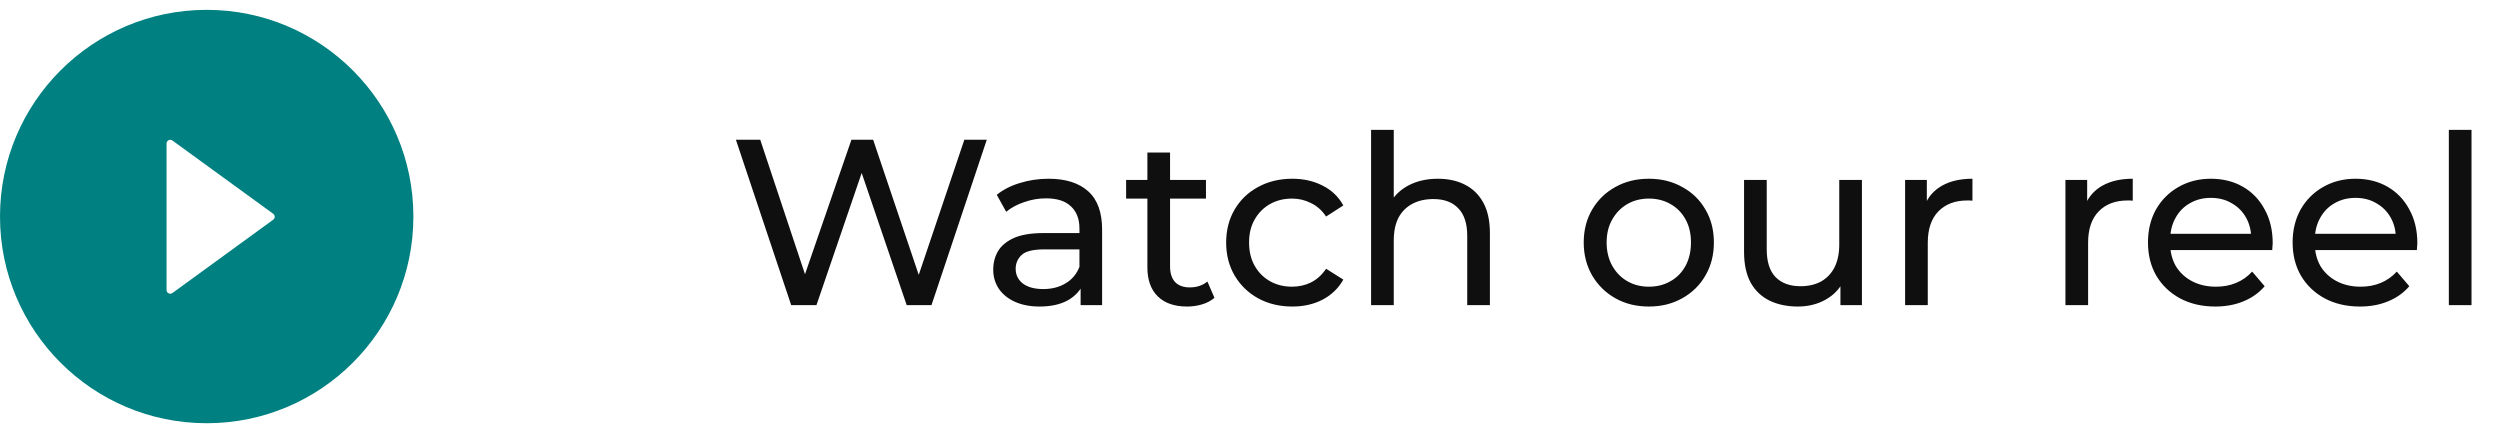 <svg width="127" height="22" viewBox="0 0 127 22" fill="none" xmlns="http://www.w3.org/2000/svg">
<path d="M10.5 0.5C4.702 0.5 0 5.202 0 11C0 16.798 4.702 21.5 10.5 21.5C16.298 21.5 21 16.798 21 11C21 5.202 16.298 0.5 10.5 0.5ZM13.877 11.162L8.759 14.886C8.731 14.906 8.697 14.918 8.663 14.921C8.629 14.923 8.594 14.916 8.563 14.901C8.533 14.885 8.507 14.861 8.489 14.832C8.471 14.802 8.461 14.768 8.461 14.734V7.29C8.461 7.255 8.47 7.221 8.488 7.192C8.506 7.162 8.532 7.138 8.563 7.122C8.594 7.107 8.628 7.1 8.663 7.102C8.697 7.105 8.731 7.117 8.759 7.138L13.877 10.859C13.902 10.877 13.921 10.899 13.935 10.925C13.948 10.952 13.956 10.981 13.956 11.011C13.956 11.04 13.948 11.069 13.935 11.096C13.921 11.122 13.902 11.145 13.877 11.162Z" fill="#008080"/>
<path d="M40.192 15.5L37.384 7.1H38.62L41.2 14.852H40.576L43.252 7.1H44.356L46.972 14.852H46.372L48.988 7.1H50.128L47.32 15.5H46.06L43.612 8.312H43.936L41.476 15.5H40.192ZM54.895 15.5V14.156L54.836 13.904V11.612C54.836 11.124 54.691 10.748 54.404 10.484C54.123 10.212 53.7 10.076 53.132 10.076C52.755 10.076 52.388 10.14 52.028 10.268C51.667 10.388 51.364 10.552 51.115 10.76L50.636 9.896C50.964 9.632 51.355 9.432 51.812 9.296C52.276 9.152 52.76 9.08 53.264 9.08C54.136 9.08 54.807 9.292 55.279 9.716C55.752 10.14 55.987 10.788 55.987 11.66V15.5H54.895ZM52.807 15.572C52.336 15.572 51.919 15.492 51.559 15.332C51.208 15.172 50.935 14.952 50.743 14.672C50.551 14.384 50.456 14.06 50.456 13.7C50.456 13.356 50.535 13.044 50.696 12.764C50.864 12.484 51.132 12.26 51.499 12.092C51.876 11.924 52.38 11.84 53.011 11.84H55.028V12.668H53.059C52.483 12.668 52.096 12.764 51.895 12.956C51.696 13.148 51.596 13.38 51.596 13.652C51.596 13.964 51.719 14.216 51.968 14.408C52.215 14.592 52.559 14.684 52.999 14.684C53.431 14.684 53.807 14.588 54.127 14.396C54.456 14.204 54.691 13.924 54.836 13.556L55.063 14.348C54.911 14.724 54.644 15.024 54.26 15.248C53.876 15.464 53.392 15.572 52.807 15.572ZM60.303 15.572C59.663 15.572 59.167 15.4 58.815 15.056C58.463 14.712 58.287 14.22 58.287 13.58V7.748H59.439V13.532C59.439 13.876 59.523 14.14 59.691 14.324C59.867 14.508 60.115 14.6 60.435 14.6C60.795 14.6 61.095 14.5 61.335 14.3L61.695 15.128C61.519 15.28 61.307 15.392 61.059 15.464C60.819 15.536 60.567 15.572 60.303 15.572ZM57.207 10.088V9.14H61.263V10.088H57.207ZM65.649 15.572C65.001 15.572 64.421 15.432 63.909 15.152C63.405 14.872 63.009 14.488 62.721 14C62.433 13.512 62.289 12.952 62.289 12.32C62.289 11.688 62.433 11.128 62.721 10.64C63.009 10.152 63.405 9.772 63.909 9.5C64.421 9.22 65.001 9.08 65.649 9.08C66.225 9.08 66.737 9.196 67.185 9.428C67.641 9.652 67.993 9.988 68.241 10.436L67.365 11C67.157 10.688 66.901 10.46 66.597 10.316C66.301 10.164 65.981 10.088 65.637 10.088C65.221 10.088 64.849 10.18 64.521 10.364C64.193 10.548 63.933 10.808 63.741 11.144C63.549 11.472 63.453 11.864 63.453 12.32C63.453 12.776 63.549 13.172 63.741 13.508C63.933 13.844 64.193 14.104 64.521 14.288C64.849 14.472 65.221 14.564 65.637 14.564C65.981 14.564 66.301 14.492 66.597 14.348C66.901 14.196 67.157 13.964 67.365 13.652L68.241 14.204C67.993 14.644 67.641 14.984 67.185 15.224C66.737 15.456 66.225 15.572 65.649 15.572ZM73.047 9.08C73.567 9.08 74.023 9.18 74.415 9.38C74.815 9.58 75.127 9.884 75.351 10.292C75.575 10.7 75.687 11.216 75.687 11.84V15.5H74.535V11.972C74.535 11.356 74.383 10.892 74.079 10.58C73.783 10.268 73.363 10.112 72.819 10.112C72.411 10.112 72.055 10.192 71.751 10.352C71.447 10.512 71.211 10.748 71.043 11.06C70.883 11.372 70.803 11.76 70.803 12.224V15.5H69.651V6.596H70.803V10.856L70.575 10.4C70.783 9.984 71.103 9.66 71.535 9.428C71.967 9.196 72.471 9.08 73.047 9.08ZM83.765 15.572C83.125 15.572 82.557 15.432 82.061 15.152C81.565 14.872 81.173 14.488 80.885 14C80.597 13.504 80.453 12.944 80.453 12.32C80.453 11.688 80.597 11.128 80.885 10.64C81.173 10.152 81.565 9.772 82.061 9.5C82.557 9.22 83.125 9.08 83.765 9.08C84.397 9.08 84.961 9.22 85.457 9.5C85.961 9.772 86.353 10.152 86.633 10.64C86.921 11.12 87.065 11.68 87.065 12.32C87.065 12.952 86.921 13.512 86.633 14C86.353 14.488 85.961 14.872 85.457 15.152C84.961 15.432 84.397 15.572 83.765 15.572ZM83.765 14.564C84.173 14.564 84.537 14.472 84.857 14.288C85.185 14.104 85.441 13.844 85.625 13.508C85.809 13.164 85.901 12.768 85.901 12.32C85.901 11.864 85.809 11.472 85.625 11.144C85.441 10.808 85.185 10.548 84.857 10.364C84.537 10.18 84.173 10.088 83.765 10.088C83.357 10.088 82.993 10.18 82.673 10.364C82.353 10.548 82.097 10.808 81.905 11.144C81.713 11.472 81.617 11.864 81.617 12.32C81.617 12.768 81.713 13.164 81.905 13.508C82.097 13.844 82.353 14.104 82.673 14.288C82.993 14.472 83.357 14.564 83.765 14.564ZM91.334 15.572C90.79 15.572 90.31 15.472 89.894 15.272C89.486 15.072 89.166 14.768 88.934 14.36C88.71 13.944 88.598 13.424 88.598 12.8V9.14H89.75V12.668C89.75 13.292 89.898 13.76 90.194 14.072C90.498 14.384 90.922 14.54 91.466 14.54C91.866 14.54 92.214 14.46 92.51 14.3C92.806 14.132 93.034 13.892 93.194 13.58C93.354 13.26 93.434 12.876 93.434 12.428V9.14H94.586V15.5H93.494V13.784L93.674 14.24C93.466 14.664 93.154 14.992 92.738 15.224C92.322 15.456 91.854 15.572 91.334 15.572ZM96.779 15.5V9.14H97.883V10.868L97.775 10.436C97.951 9.996 98.248 9.66 98.663 9.428C99.079 9.196 99.591 9.08 100.2 9.08V10.196C100.152 10.188 100.104 10.184 100.056 10.184C100.016 10.184 99.975 10.184 99.936 10.184C99.32 10.184 98.832 10.368 98.472 10.736C98.112 11.104 97.931 11.636 97.931 12.332V15.5H96.779ZM104.924 15.5V9.14H106.028V10.868L105.92 10.436C106.096 9.996 106.392 9.66 106.808 9.428C107.224 9.196 107.736 9.08 108.344 9.08V10.196C108.296 10.188 108.248 10.184 108.2 10.184C108.16 10.184 108.12 10.184 108.08 10.184C107.464 10.184 106.976 10.368 106.616 10.736C106.256 11.104 106.076 11.636 106.076 12.332V15.5H104.924ZM112.537 15.572C111.857 15.572 111.257 15.432 110.737 15.152C110.225 14.872 109.825 14.488 109.537 14C109.257 13.512 109.117 12.952 109.117 12.32C109.117 11.688 109.253 11.128 109.525 10.64C109.805 10.152 110.185 9.772 110.665 9.5C111.153 9.22 111.701 9.08 112.309 9.08C112.925 9.08 113.469 9.216 113.941 9.488C114.413 9.76 114.781 10.144 115.045 10.64C115.317 11.128 115.453 11.7 115.453 12.356C115.453 12.404 115.449 12.46 115.441 12.524C115.441 12.588 115.437 12.648 115.429 12.704H110.017V11.876H114.829L114.361 12.164C114.369 11.756 114.285 11.392 114.109 11.072C113.933 10.752 113.689 10.504 113.377 10.328C113.073 10.144 112.717 10.052 112.309 10.052C111.909 10.052 111.553 10.144 111.241 10.328C110.929 10.504 110.685 10.756 110.509 11.084C110.333 11.404 110.245 11.772 110.245 12.188V12.38C110.245 12.804 110.341 13.184 110.533 13.52C110.733 13.848 111.009 14.104 111.361 14.288C111.713 14.472 112.117 14.564 112.573 14.564C112.949 14.564 113.289 14.5 113.593 14.372C113.905 14.244 114.177 14.052 114.409 13.796L115.045 14.54C114.757 14.876 114.397 15.132 113.965 15.308C113.541 15.484 113.065 15.572 112.537 15.572ZM119.885 15.572C119.205 15.572 118.605 15.432 118.085 15.152C117.573 14.872 117.173 14.488 116.885 14C116.605 13.512 116.465 12.952 116.465 12.32C116.465 11.688 116.601 11.128 116.873 10.64C117.153 10.152 117.533 9.772 118.013 9.5C118.501 9.22 119.049 9.08 119.657 9.08C120.273 9.08 120.817 9.216 121.289 9.488C121.761 9.76 122.129 10.144 122.393 10.64C122.665 11.128 122.801 11.7 122.801 12.356C122.801 12.404 122.797 12.46 122.789 12.524C122.789 12.588 122.785 12.648 122.777 12.704H117.365V11.876H122.177L121.709 12.164C121.717 11.756 121.633 11.392 121.457 11.072C121.281 10.752 121.037 10.504 120.725 10.328C120.421 10.144 120.065 10.052 119.657 10.052C119.257 10.052 118.901 10.144 118.589 10.328C118.277 10.504 118.033 10.756 117.857 11.084C117.681 11.404 117.593 11.772 117.593 12.188V12.38C117.593 12.804 117.689 13.184 117.881 13.52C118.081 13.848 118.357 14.104 118.709 14.288C119.061 14.472 119.465 14.564 119.921 14.564C120.297 14.564 120.637 14.5 120.941 14.372C121.253 14.244 121.525 14.052 121.757 13.796L122.393 14.54C122.105 14.876 121.745 15.132 121.313 15.308C120.889 15.484 120.413 15.572 119.885 15.572ZM124.401 15.5V6.596H125.553V15.5H124.401Z" fill="#0F0F0F"/>
</svg>
